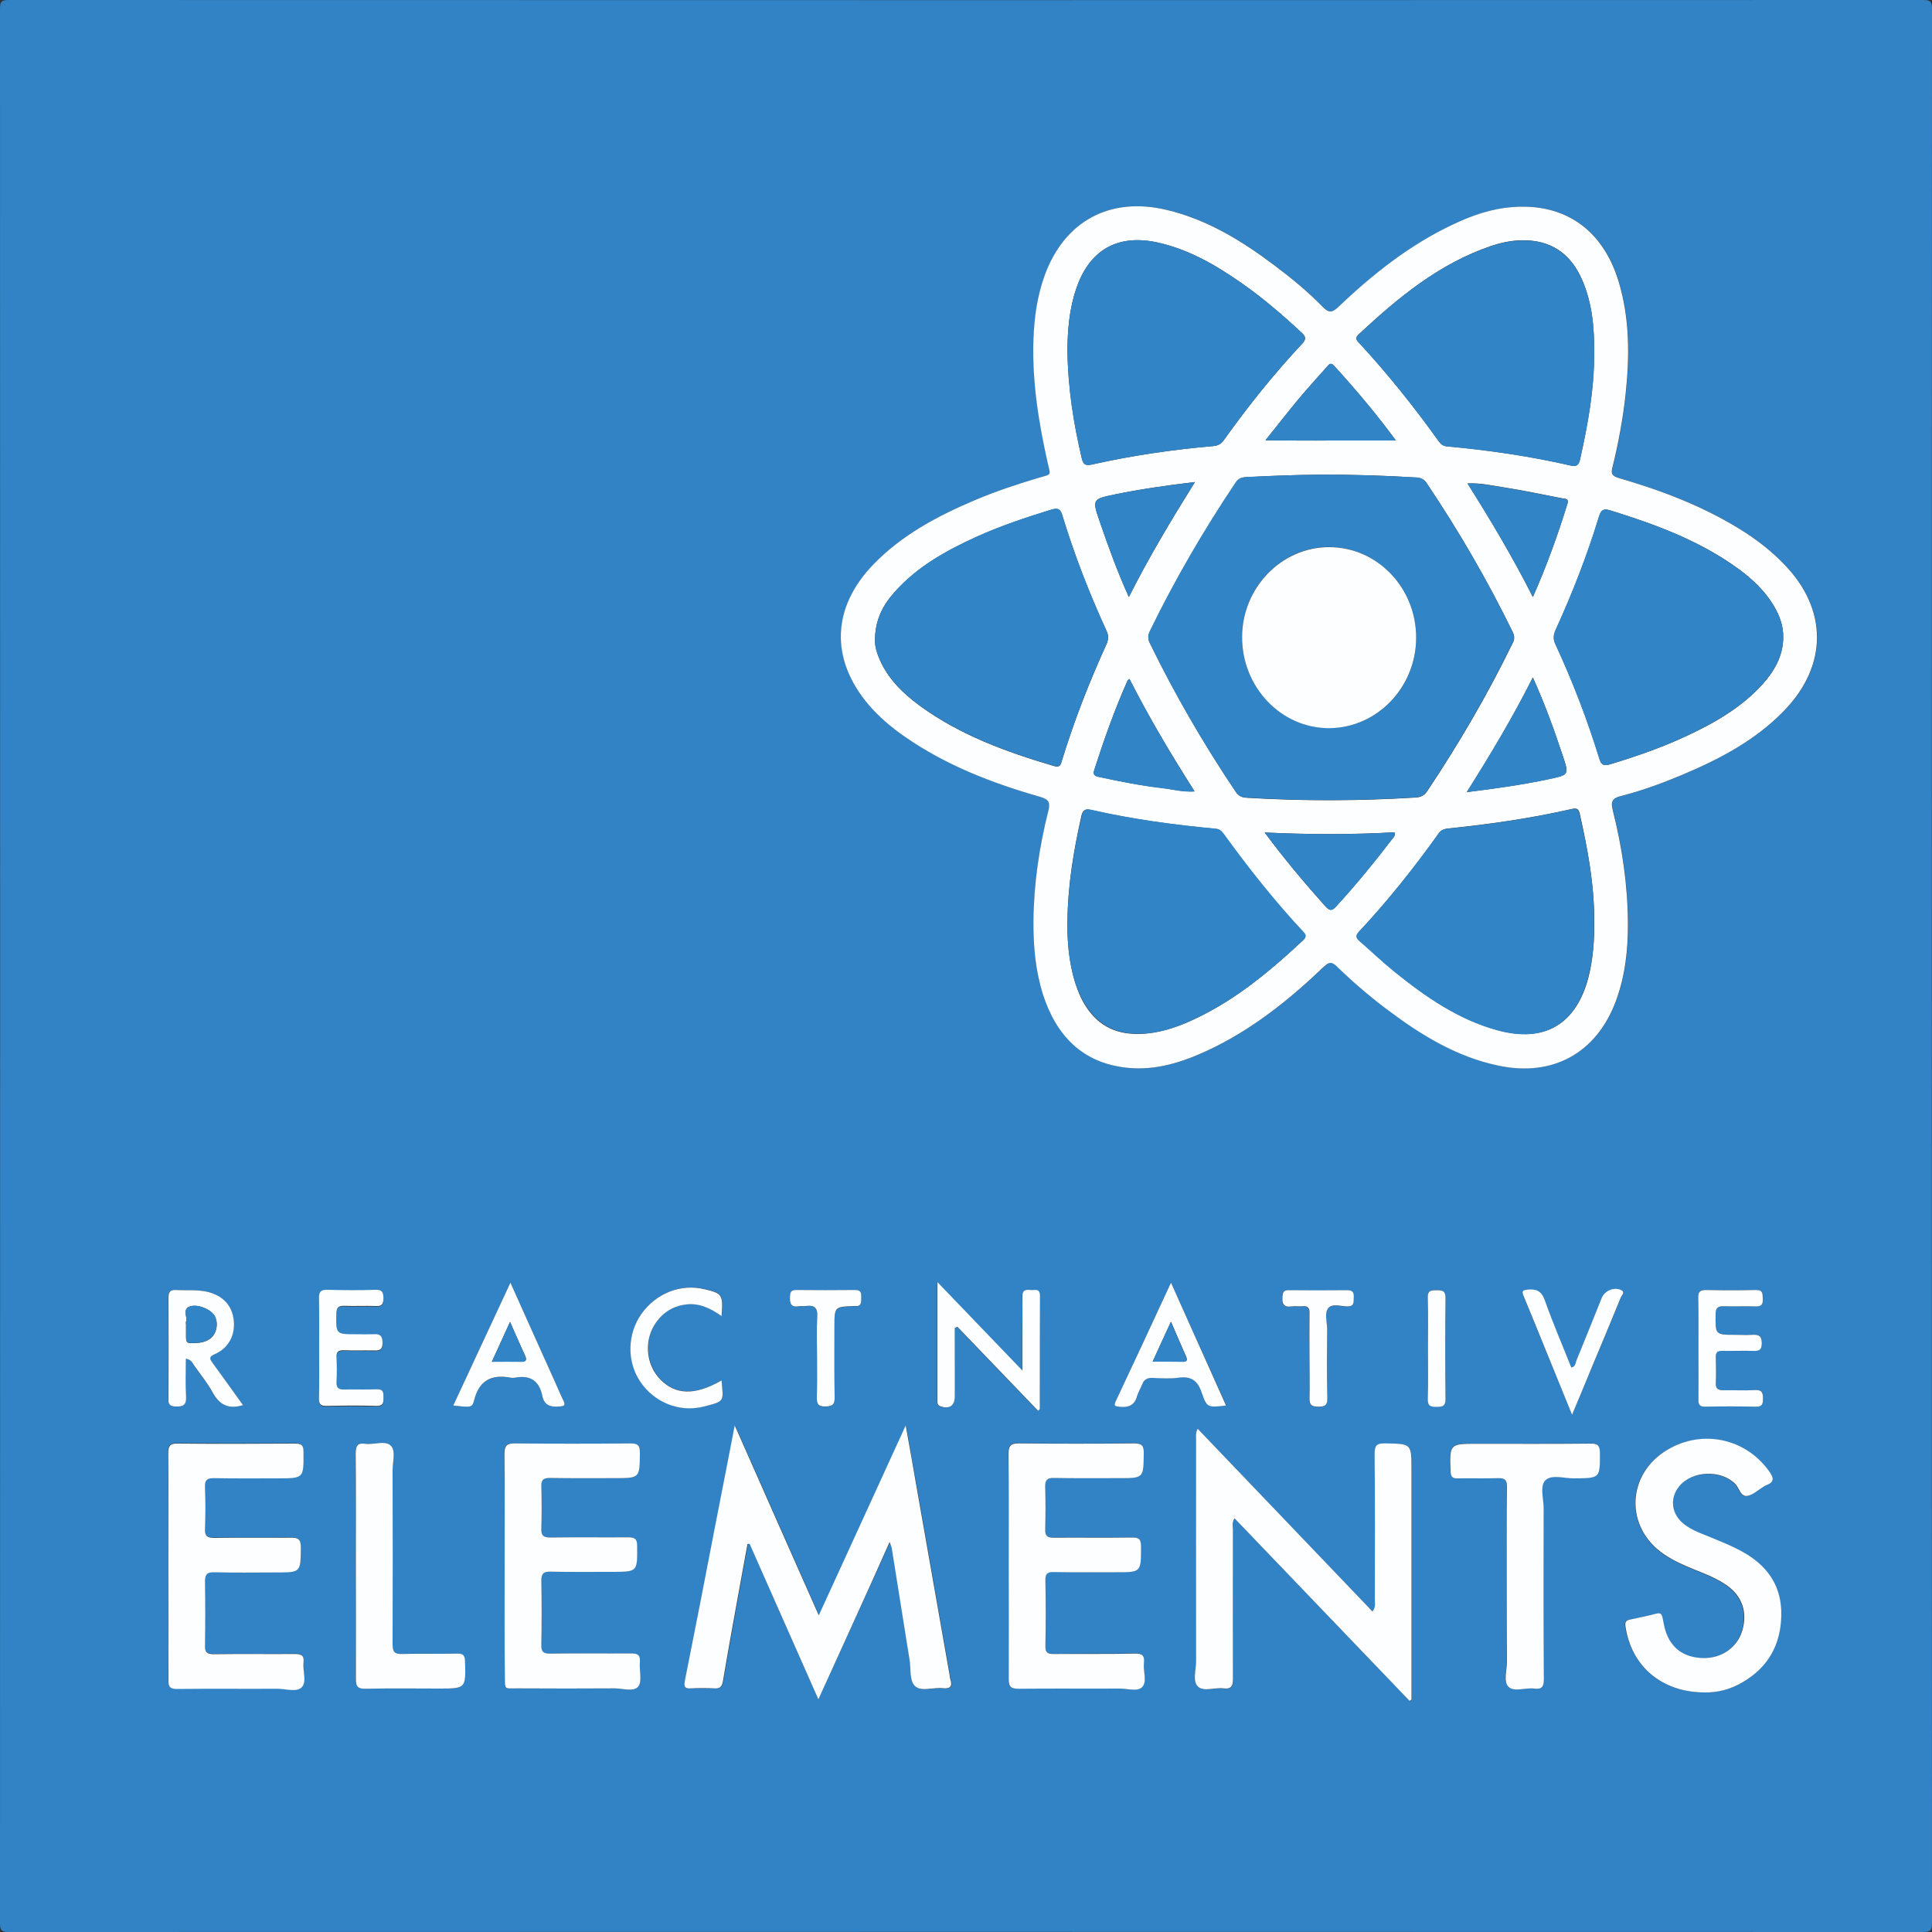 <?xml version="1.0" encoding="utf-8"?>
<!-- Generator: Adobe Illustrator 25.4.1, SVG Export Plug-In . SVG Version: 6.00 Build 0)  -->
<svg version="1.1" id="Layer_1" xmlns="http://www.w3.org/2000/svg" xmlns:xlink="http://www.w3.org/1999/xlink" x="0px" y="0px"
	 viewBox="0 0 1000 1000" style="enable-background:new 0 0 1000 1000;" xml:space="preserve">
<rect x="0" y="0" width="1000" height="1000" fill="#333333" stroke="none"/>
<style type="text/css">
	.st0{fill:#3183C5;}
	.st1{fill:#FCFEFF;}
	.st2{fill:#3184C5;}
</style>
<g>
	<path class="st0" d="M999.9,500.5c0,165,0,329.9,0.1,494.9c0,3.7-0.8,4.6-4.6,4.6c-330.3-0.1-660.5-0.1-990.8,0
		c-3.7,0-4.6-0.8-4.6-4.6C0.1,665.1,0.1,334.9,0,4.6C0,0.8,0.8,0,4.6,0c330.3,0.1,660.5,0.1,990.8,0c3.7,0,4.6,0.8,4.6,4.6
		C999.9,169.9,999.9,335.2,999.9,500.5z M534.9,476.6c-0.1,12.9,1,25.6,5,38c7,21.4,20.5,35.7,43.8,38.1c14.7,1.5,28.4-2.9,41.5-9
		c22.7-10.7,42.1-26.1,60.1-43.3c2.6-2.5,4.1-2.8,6.8-0.1c7.9,7.9,16.4,15.1,25.4,21.8c17.7,13.3,36.3,24.9,58.3,29.5
		c28.1,5.8,50.7-6.7,60.7-33.5c4.8-13,6.3-26.5,6.2-40.3c-0.1-19.7-3-39.2-7.8-58.3c-1.1-4.3-0.6-6.3,4.2-7.5
		c10.8-2.7,21.3-6.6,31.6-10.9c19.5-8.2,37.9-17.9,52.9-33.3c22.6-23.2,22.6-52.3,0.1-75.6c-6.9-7.1-14.6-13.1-23-18.3
		c-19.6-12.1-40.8-20.1-62.8-26.5c-3.3-1-4.1-2-3.2-5.5c3.2-12.4,5.4-25,6.8-37.8c2.1-19.7,2.2-39.2-3.6-58.4
		c-8.1-26.7-27.8-40.7-55-38.5c-10.9,0.9-21.1,4.4-31,9.1c-22.2,10.6-41.2,25.6-58.9,42.4c-3.1,3-4.9,3.6-8.2,0.2
		c-7.7-7.8-16.2-14.9-25-21.5c-17-12.8-34.9-23.8-56-28.8c-29.2-6.9-52.9,5.8-63,34c-3.9,10.8-5.4,21.9-5.8,33.3
		c-0.7,21.5,2.6,42.5,7.3,63.3c1.7,7.5,2.3,6-4.9,8.2c-11,3.3-21.9,6.9-32.5,11.4c-19.5,8.2-37.9,18-52.8,33.4
		c-21.5,22.3-22.4,49.1-2.4,72.6c5.4,6.4,11.8,11.7,18.7,16.5c21.3,14.8,45.2,24,69.9,31.1c4.5,1.3,5.6,2.7,4.4,7.4
		C537.9,438.4,535.2,457.3,534.9,476.6z M423.6,879.6c12.5-27.3,24.6-53.9,37.1-81.4c0.6,1.9,1,2.7,1.1,3.4
		c3.1,19.2,6.1,38.5,9.2,57.7c0.8,4.7-0.2,10.9,3,13.7c3.2,2.8,9.3,0.4,14.1,0.9c3.7,0.4,5.3-0.7,4-4.6c-0.3-0.9-0.4-2-0.5-2.9
		c-5.5-31.3-11-62.6-16.5-93.9c-2-11.1-3.9-22.2-6.1-34.6c-15.2,33.2-29.8,65.1-45,98.3c-14.7-33.2-28.8-65.2-43.5-98.3
		c-3.5,17.8-6.7,34.3-9.9,50.8c-5.3,27.1-10.5,54.2-15.9,81.3c-0.7,3.2-0.1,4.2,3.2,4c4-0.2,8-0.2,12,0c2.8,0.1,4-0.7,4.5-3.7
		c2.5-14.9,5.2-29.8,7.9-44.7c1.6-8.8,3.2-17.5,4.8-26.3c0.4,0,0.7-0.1,1.1-0.1C399.7,825.7,411.4,852.2,423.6,879.6z M619.9,739.5
		c-1.2,2.3-0.7,4.2-0.7,5.9c0,38.2-0.1,76.3,0,114.5c0,4.5-1.9,10.3,0.8,13c2.9,3,8.9,0.5,13.4,1.1c4.2,0.5,4.9-1.3,4.9-5.1
		c-0.1-25.7-0.1-51.3,0-77c0-1.7-0.5-3.6,0.8-5.9c30.4,31.7,60.5,63.1,90.6,94.5c0.3-0.2,0.7-0.5,1-0.7c0-1.8,0-3.6,0-5.4
		c0-37.8,0-75.6,0-113.5c0-13.7,0-13.6-13.8-13.7c-4.2,0-5.3,1.1-5.3,5.3c0.2,25.2,0.1,50.3,0.1,75.5c0,1.9,0.6,3.9-1.2,6.2
		C680.2,802.6,650.1,771.2,619.9,739.5z M87.2,810.5c0,19.7,0.1,39.3-0.1,59c0,3.4,0.9,4.6,4.4,4.5c17.3-0.2,34.7,0,52-0.1
		c4.3,0,9.9,1.8,12.5-0.7c2.9-2.8,0.5-8.5,1-12.9c0.4-3.6-1.1-4.4-4.5-4.4c-14,0.2-28,0-42,0.1c-3.5,0-4.5-1-4.5-4.5
		c0.2-11,0.2-22,0-33c-0.1-3.6,0.7-5,4.7-4.9c10.7,0.3,21.3,0.1,32,0.1c13,0,12.9,0,12.9-13.1c0-4.2-1.5-4.9-5.2-4.9
		c-13.2,0.2-26.3,0-39.5,0.1c-3.6,0.1-5.1-0.7-4.9-4.7c0.3-7.2,0.3-14.3,0-21.5c-0.2-3.9,1.3-4.7,4.9-4.7
		c10.8,0.2,21.7,0.1,32.5,0.1c13.9,0,13.8,0,13.6-13.8c0-3.4-1.2-4.2-4.3-4.2c-20.3,0.1-40.7,0.1-61,0c-3.8,0-4.8,1.1-4.7,4.8
		C87.3,771.5,87.2,791,87.2,810.5z M261.2,810.4c0,19,0,38,0,57c0,7.5-0.9,6.5,6.8,6.5c16.7,0,33.3,0.1,50,0c4.3,0,10.1,2,12.3-1
		c2.1-2.7,0.5-8.3,0.8-12.6c0.3-3.5-0.9-4.5-4.4-4.5c-14,0.2-28,0-42,0.1c-3.4,0-4.6-0.8-4.6-4.4c0.2-11.2,0.2-22.3,0-33.5
		c-0.1-3.5,1.1-4.6,4.6-4.5c10.7,0.2,21.3,0.1,32,0.1c13.3,0,13.1,0,13-13.5c0-3.5-1.2-4.5-4.6-4.4c-13.5,0.2-27,0-40.5,0.1
		c-3.6,0-4.6-1.1-4.5-4.6c0.2-7.3,0.2-14.7,0-22c-0.1-3.3,1.1-4.3,4.3-4.2c11.2,0.2,22.3,0.1,33.5,0.1c13.3,0,13.1,0,13.2-13.2
		c0-3.7-1-4.8-4.8-4.8c-20,0.2-40,0.2-60,0c-4.1,0-5.4,1-5.3,5.3C261.3,771.8,261.2,791.1,261.2,810.4z M522.1,810.6
		c0,19.5,0.1,39-0.1,58.5c0,4.1,1.2,5,5.1,4.9c17.3-0.2,34.7,0,52-0.1c4.1,0,9.5,1.8,12-0.8c2.7-2.8,0.5-8.2,0.9-12.5
		c0.4-3.7-0.8-4.9-4.6-4.8c-14,0.2-28,0-42,0.2c-3.1,0-4.4-0.6-4.4-4.1c0.2-11.3,0.2-22.7,0-34c0-3.2,0.9-4.4,4.2-4.3
		c10.8,0.2,21.7,0.1,32.5,0.1c13,0,12.8,0,12.8-13.2c0-3.7-1-4.8-4.8-4.8c-13.5,0.2-27,0-40.5,0.1c-3.3,0-4.4-1-4.3-4.3
		c0.2-7.3,0.2-14.7,0-22c-0.1-3.5,1-4.6,4.5-4.6c11.2,0.2,22.3,0.1,33.5,0.1c13,0,12.9,0,13-12.9c0-3.8-0.9-5.1-4.9-5.1
		c-20,0.2-40,0.2-60,0c-4.4-0.1-5.2,1.5-5.1,5.5C522.2,772,522.1,791.3,522.1,810.6z M882.6,876c5.9,0.1,12.9-1.5,19.2-5.2
		c13.2-7.7,19.7-19.4,20-34.5c0.3-14.1-6.1-24.5-18-31.8c-6.7-4.1-14-6.8-21.3-9.8c-4.3-1.8-8.7-3.5-12.2-6.7
		c-5.5-5.1-6.1-12.6-1.5-18.4c6.6-8.3,21.6-9,29.1-1.5c2.1,2.1,2.8,6.6,6.1,6.3c2.9-0.3,5.5-2.9,8.2-4.5c0.6-0.3,1.1-0.8,1.7-1
		c4.7-1.7,3.8-4.1,1.5-7.4c-12.1-16.9-34.4-21.6-52.4-11.1c-21.5,12.6-22.3,40.5-1.6,54.4c4.6,3.1,9.6,5.3,14.7,7.4
		c5.8,2.4,11.8,4.6,17.1,8.2c8.3,5.7,11.3,14.4,8.3,24c-2.7,8.6-10.8,14.2-20.3,13.9c-10.4-0.3-17.1-5.6-19.8-15.7
		c-0.4-1.6-0.7-3.2-1-4.9c-0.3-1.9-0.9-3-3.3-2.4c-4.5,1.2-9.1,2.1-13.6,3.1c-1.8,0.4-2.8,0.8-2.4,3.3
		C844.3,862.4,860.1,876.1,882.6,876z M779.9,820c0,13.3-0.1,26.6,0,39.9c0,4.5-1.9,10.3,0.7,13c2.9,3,8.8,0.5,13.4,1
		c3.9,0.5,5-1,5-4.9c-0.2-29.5-0.1-58.9-0.1-88.4c0-4.9-2.1-11.4,0.9-14.5c3.2-3.3,9.8-1,14.9-1c13.5-0.2,13.4-0.1,13.3-13.6
		c0-3.7-1.3-4.4-4.7-4.4c-19.6,0.1-39.3,0.1-58.9,0.1c-14.2,0-14.2,0-13.7,14.2c0.1,2.8,0.9,3.8,3.7,3.7c7-0.2,14,0.1,21-0.1
		c3.5-0.1,4.5,1,4.5,4.5C779.8,786.3,779.9,803.1,779.9,820z M184.2,810.9c0,19.3,0.1,38.7-0.1,58c-0.1,4.2,1.3,5.3,5.3,5.2
		c12.5-0.3,25-0.1,37.5-0.1c14.2,0,14.1,0,13.7-14.2c-0.1-3.1-1.1-3.9-4.1-3.9c-9.5,0.2-19-0.2-28.5,0.2c-4.1,0.1-4.9-1.3-4.9-5.1
		c0.1-29.8,0.1-59.6,0-89.5c0-4.5,1.9-10.3-0.8-13.1c-2.9-3.1-8.9-0.5-13.4-1.1c-4.2-0.5-4.9,1.4-4.9,5.1
		C184.3,771.9,184.2,791.4,184.2,810.9z M494.2,687.3c0.4-0.2,0.8-0.4,1.2-0.5c13.9,14.5,27.9,29,41.9,43.6c0.5-0.7,0.8-1,0.8-1.2
		c0-19.5,0-39,0.1-58.4c0-4-2.8-2.8-4.9-3c-2.3-0.2-4.3-0.2-4.2,3.2c0.2,6,0,12,0,18c0,6.4,0,12.8,0,20.5
		c-15.1-15.7-29.1-30.3-44-45.8c0,21.5,0,41.3,0,61.1c0,1.3-0.3,2.6,1.6,3.2c4.7,1.5,7.4-0.3,7.4-5.3c0-4.8,0-9.7,0-14.5
		C494.2,701.2,494.2,694.3,494.2,687.3z M125.8,727.3c-5.3-7.4-10.4-14.5-15.7-21.6c-1.6-2.1-2.6-3.3,1-4.8
		c7.1-3.1,10.6-9.8,9.8-17.4c-0.8-7.7-5.5-12.8-13.4-14.8c-5.4-1.3-10.9-0.7-16.4-1c-3.1-0.2-4,1-4,4c0.1,17.5,0.1,34.9,0,52.4
		c0,2.6,0.6,3.7,3.5,3.9c4.2,0.2,5.9-0.8,5.6-5.4c-0.5-6.4-0.1-12.8-0.1-19.3c2.9,0.3,3.4,2.2,4.3,3.5c3.3,4.6,6.9,9,9.6,14
		C113.6,727.1,118.2,729.6,125.8,727.3z M606.1,663.9c-9.9,21.2-19.2,41.4-28.6,61.5c-1,2.2-0.1,2.3,1.8,2.6c4.7,0.6,8-0.5,9.4-5.6
		c0.5-2.1,1.8-3.9,2.6-5.9c1-2.5,2.6-3.5,5.3-3.4c4.5,0.2,9,0.5,13.5-0.1c6.5-0.8,9.9,1.5,12,7.7c2.7,7.9,3.2,7.8,12.6,6.7
		C625.3,706.6,616,685.9,606.1,663.9z M234.6,727.5c9.1,1,9.8,1.2,10.8-2.7c2.6-10.4,9.2-13.5,19-11.7c0.6,0.1,1.4,0.1,2,0
		c7.8-1.5,12.7,1.4,14.3,9.4c1,5,4.3,5.9,8.8,5.5c2.5-0.2,3.4-0.6,2.1-3.1c-1.6-3.3-3-6.7-4.5-10c-7.5-16.6-14.9-33.3-22.9-51
		C254.1,685.6,244.5,706.3,234.6,727.5z M879.1,697.8c0,8.8,0.1,17.6,0,26.5c0,2.7,0.7,3.9,3.6,3.8c8.6-0.2,17.3-0.2,26,0
		c3.4,0.1,3.8-1.4,3.8-4.1c0-2.9-0.3-4.7-4-4.5c-5.5,0.3-11,0-16.5,0.1c-2.6,0-4-0.7-3.9-3.7c0.2-4.5,0.1-9,0-13.5
		c-0.1-2.4,0.9-3.2,3.2-3.2c5.2,0.1,10.3,0,15.5,0c2.8,0,5.1,0.3,5.1-3.9c0-4.2-1.8-4.7-5.1-4.4c-2.8,0.2-5.7,0-8.5,0
		c-10.6,0-10.4,0-10.3-10.7c0-3.4,1.3-4.2,4.4-4.1c5.5,0.2,11-0.1,16.5,0.1c3.1,0.1,3.5-1.4,3.5-4c-0.1-2.4,0.2-4.6-3.5-4.5
		c-8.6,0.2-17.3,0.2-26,0c-3.1-0.1-4,1.1-3.9,4.1C879.2,680.5,879.1,689.1,879.1,697.8z M165.2,697.8c0,8.8,0.1,17.6-0.1,26.5
		c0,2.8,0.9,3.8,3.7,3.7c8.6-0.2,17.3-0.2,26,0c3.5,0.1,3.7-1.6,3.7-4.2c0-2.5,0.1-4.6-3.5-4.4c-5.6,0.2-11.3,0-17,0.1
		c-2.7,0.1-3.9-0.9-3.8-3.7c0.2-4.3,0.2-8.7,0-13c-0.1-2.9,1.1-3.7,3.8-3.6c5,0.1,10,0,15,0.1c2.9,0.1,5,0.1,5-4
		c0.1-4.3-2-4.5-5.2-4.4c-2.8,0.2-5.7,0-8.5,0c-10.5,0-10.4,0-10.2-10.7c0.1-3,0.9-4.2,4-4c5.5,0.2,11-0.1,16.5,0.1
		c3.2,0.1,4-1.1,3.9-4c0-3-0.5-4.5-4.1-4.4c-8.3,0.3-16.6,0.3-25,0c-3.7-0.1-4.4,1.4-4.3,4.7C165.4,680.9,165.2,689.4,165.2,697.8z
		 M373.5,714.5c-13.8,7.8-23.8,7.5-31.7-0.7c-7.1-7.4-8.4-19.4-2.9-28.2c3.7-6,9.1-9.6,16.2-10.5c6.9-0.9,12.8,2.1,18.5,6
		c0.8-11.2,0.4-11.7-8.8-13.9c-12.4-2.9-25.2,2.1-32.8,12.9c-7.2,10.3-7.5,24.5-0.6,34.8c7.1,10.7,20.1,16.2,32.7,13.1
		C375.7,725.3,374.2,725.5,373.5,714.5z M813.7,732.3c3.8-9,7.1-16.9,10.4-24.8c5-12,10-23.9,14.9-35.9c0.5-1.1,2.4-2.6,0-3.7
		c-3.5-1.7-8.4,0.4-10,4.2c-4.4,10.8-8.7,21.6-13.1,32.4c-0.5,1.3-0.5,3-2.6,3.5c-4.6-11.6-9.6-23-13.7-34.8
		c-1.7-4.9-4.4-5.8-8.9-5.5c-2.6,0.2-3.1,0.8-2.1,3.3c4.1,9.8,8.1,19.7,12.1,29.6C804.9,710.7,809.1,721,813.7,732.3z M422.9,702.1
		c0,7,0.1,14-0.1,21c-0.1,3.4,0.3,5.1,4.5,5c3.8-0.1,4.8-1.1,4.7-4.8c-0.2-12.1-0.1-24.3-0.1-36.4c0-10.3,0-10.3,10.1-10.8
		c0.2,0,0.3,0,0.5,0c3.3,0.4,3.3-1.8,3.3-4.1c0-2.3,0.2-4.3-3.2-4.2c-10.2,0.1-20.3,0.1-30.5,0c-2.4,0-3.1,0.8-3.2,3.2
		c-0.2,3.5,0.3,5.9,4.7,5.2c1.1-0.2,2.3,0.1,3.5-0.1c4.4-0.6,6.2,0.8,5.9,5.6C422.6,688.5,422.9,695.3,422.9,702.1z M677.8,701.8
		c0,7.3,0.2,14.7-0.1,22c-0.1,3.7,1.3,4.4,4.6,4.4c3.3,0,4.7-0.7,4.6-4.4c-0.2-12-0.1-24-0.1-35.9c0-3.6-1.5-8.1,0.6-10.7
		c2.1-2.5,6.6-0.9,10-0.9c3.4,0,3.1-2.1,3.2-4.3c0.1-2.4-0.1-4.2-3.3-4.1c-10.1,0.1-20.3,0.1-30.5,0c-2.5,0-2.9,1.1-3.1,3.3
		c-0.3,3.7,0.6,5.7,4.8,5.1c1.8-0.3,3.7,0.1,5.5-0.1c2.8-0.2,3.8,0.9,3.7,3.7C677.7,687.1,677.8,694.4,677.8,701.8z M739.1,698
		c0,8.6,0.2,17.3-0.1,25.9c-0.1,3.9,1.7,4.1,4.8,4.2c3.1,0,4.4-0.6,4.4-4.1c-0.2-17.4-0.2-34.9,0-52.3c0-3.6-1.6-4-4.5-4
		c-2.8,0-4.8,0.1-4.7,3.8C739.3,680.4,739.1,689.2,739.1,698z"/>
	<path class="st1" d="M534.9,476.6c0.2-19.2,3-38.2,7.7-56.8c1.2-4.7,0.1-6.1-4.4-7.4c-24.8-7.1-48.6-16.3-69.9-31.1
		c-6.9-4.8-13.2-10.1-18.7-16.5c-20-23.6-19.1-50.3,2.4-72.6c14.9-15.4,33.4-25.2,52.8-33.4c10.6-4.5,21.5-8.1,32.5-11.4
		c7.2-2.2,6.6-0.7,4.9-8.2c-4.7-20.9-8-41.9-7.3-63.3c0.4-11.4,1.9-22.5,5.8-33.3c10.2-28.2,33.8-40.9,63-34c21.1,5,39,16,56,28.8
		c8.8,6.6,17.3,13.6,25,21.5c3.3,3.4,5.1,2.8,8.2-0.2c17.7-16.8,36.7-31.9,58.9-42.4c9.8-4.7,20.1-8.3,31-9.1
		c27.2-2.2,46.9,11.8,55,38.5c5.8,19.2,5.7,38.8,3.6,58.4c-1.4,12.8-3.7,25.4-6.8,37.8c-0.9,3.4-0.1,4.5,3.2,5.5
		c22,6.4,43.2,14.4,62.8,26.5c8.4,5.2,16.2,11.2,23,18.3c22.5,23.2,22.5,52.3-0.1,75.6c-14.9,15.4-33.4,25.1-52.9,33.3
		c-10.3,4.3-20.8,8.2-31.6,10.9c-4.8,1.2-5.3,3.2-4.2,7.5c4.8,19.1,7.7,38.5,7.8,58.3c0.1,13.7-1.4,27.3-6.2,40.3
		c-10,26.9-32.6,39.4-60.7,33.5c-22.1-4.6-40.7-16.2-58.3-29.5c-8.9-6.7-17.4-14-25.4-21.8c-2.7-2.7-4.2-2.4-6.8,0.1
		c-18,17.2-37.4,32.7-60.1,43.3c-13.1,6.1-26.8,10.5-41.5,9c-23.4-2.4-36.9-16.7-43.8-38.1C535.9,502.2,534.8,489.5,534.9,476.6z
		 M682.8,245.7c-12.7,0.1-25.3,0.6-37.9,1.3c-2.4,0.1-4,0.8-5.3,2.9c-16.5,24.6-31.4,50.2-44.4,76.9c-1,2.1-1.1,3.9,0,6.1
		c13,26.7,27.9,52.3,44.4,76.9c1.3,2,2.9,2.9,5.3,3.1c29.3,1.8,58.6,1.7,87.9-0.1c2.5-0.2,4.3-0.9,5.8-3.1
		c16.5-24.7,31.4-50.2,44.4-76.9c1-2,1-3.6,0-5.6c-13-26.7-27.9-52.3-44.4-76.9c-1.3-2-2.8-2.9-5.3-3.1
		C716.4,246.1,699.6,245.6,682.8,245.7z M452.9,331.4c-0.1,2.7,0.9,6.5,2.5,10.2c4.4,9.9,11.9,17.2,20.4,23.5
		c21,15.4,45,24.1,69.7,31.4c3.4,1,3.6-1,4.2-3c6.3-20.5,14.1-40.5,23-60c1.1-2.5,1.2-4.5,0-7c-8.9-19.4-16.6-39.2-22.8-59.6
		c-0.9-3.1-2-4.2-5.6-3.1c-13.4,4.1-26.6,8.5-39.3,14.3c-15.4,7-30,15.2-41.5,27.9C457.3,312.7,452.9,320.4,452.9,331.4z M923,330
		c0.1-6-1.9-11.4-4.9-16.5c-4.5-7.5-10.8-13.5-17.8-18.7c-20.1-14.8-43.2-23.3-66.7-30.6c-3.5-1.1-4.8-0.4-5.9,3.1
		c-6.1,20-13.7,39.6-22.4,58.6c-1.2,2.6-1.4,4.8-0.2,7.5c8.9,19.2,16.5,38.9,22.7,59.1c1,3.4,2.3,4.1,5.6,3.1
		c13.2-4,26.3-8.5,38.8-14.3c14.7-6.8,28.7-14.7,39.9-26.9C918.3,347.5,922.9,339.7,923,330z M825.1,183.2
		c0.2-13.2-0.9-26.3-6.3-38.6c-5.4-12.3-14.6-19.6-28.4-20.2c-6.4-0.3-12.6,0.9-18.6,2.9c-27,9.2-48.3,26.9-68.7,45.9
		c-2.1,2-0.6,3.2,0.6,4.5c14.7,15.9,28.2,32.8,40.8,50.4c1.1,1.6,2.2,2.7,4.4,2.9c21.5,2,42.9,5.1,64,9.9c2.8,0.7,4.2,0,4.9-3
		C821.8,219.9,825.1,201.8,825.1,183.2z M825.2,476.6c0-18.8-3.4-37.1-7.5-55.3c-0.5-2.2-1.2-3.3-4-2.6c-21.1,4.8-42.5,7.9-64,10.1
		c-2.1,0.2-3.7,0.7-5,2.6c-12.7,17.8-26.3,34.8-41.2,50.8c-1.8,2-1.6,3.2,0.3,4.8c6,5.2,11.8,10.8,18,15.8
		c16.1,13,33,24.8,53.4,30.4c24.1,6.6,40.4-2.8,46.9-27C824.6,496.5,825.3,486.6,825.2,476.6z M552.5,181.1
		c0.3,20.1,3.2,38.1,7.4,56c0.8,3.5,2,4,5.4,3.3c20.6-4.6,41.5-7.7,62.6-9.5c2.6-0.2,4.3-1.2,5.7-3.3c12.4-17.4,25.7-34,40.3-49.6
		c2.3-2.5,2.1-3.8-0.3-5.9c-10-9.3-20.3-18.2-31.6-26c-13.2-9.2-27-17.1-42.9-20.6c-20.6-4.5-35.2,3.8-42,23.8
		C553.3,160.3,552.6,171.5,552.5,181.1z M552.5,476.6c-0.3,17,2.6,31.7,8,41.7c5.6,10.2,13.9,16.2,25.9,16.8
		c9.7,0.5,18.8-2,27.6-5.7c23.2-9.9,42.2-25.7,60.4-42.7c2.2-2.1,1.1-3.3-0.4-4.8c-14.7-15.7-28-32.5-40.6-50
		c-1.1-1.5-2.1-2.7-4.3-2.9c-21.7-2-43.3-5-64.6-9.8c-2.9-0.7-4.1,0.2-4.8,3.2C555.7,440.2,552.7,458.2,552.5,476.6z M584.6,351.4
		c-0.6,0.5-0.9,0.6-1,0.9c-6.7,15.1-12.2,30.6-17.2,46.2c-0.8,2.5,0.2,3.1,2.4,3.6c10.9,2.4,21.8,4.5,32.9,5.8
		c5.3,0.6,10.5,2.1,16.6,1.7C606.1,390.4,594.7,371.3,584.6,351.4z M618.5,249.5c-14.4,1.7-27.7,3.6-40.9,6.3
		c-12.3,2.5-12.4,2.5-8.3,14.4c4.4,12.8,9,25.6,15,38.8C594.7,288.4,606.1,269.4,618.5,249.5z M759.2,410
		c14.9-1.9,28.9-3.8,42.7-6.8c10.2-2.2,10.3-2.2,7-12c-4.5-13.5-9.3-26.8-15.5-40.6C783.1,371.2,771.7,390.3,759.2,410z
		 M654.6,430.9c10.4,14,20.7,26.2,31.3,38.1c2.6,2.9,3.8,2.3,6-0.2c10-11,19.4-22.4,28.4-34.2c0.7-1,2.1-1.8,1.5-3.8
		C699.9,432,677.8,432,654.6,430.9z M793.4,309c7.2-16.2,12.9-32.1,17.9-48.3c0.9-2.8-1.3-2.5-2.8-2.8c-10.1-2-20.2-4.1-30.4-5.7
		c-5.9-0.9-11.8-2.3-18.5-2C771.8,269.6,783.1,288.6,793.4,309z M655,227.9c11.9,0.1,23,0.2,34.2,0.1c11,0,22,0,33.3,0
		c-9.9-13.5-20.7-26.3-32-38.7c-1.9-2.1-2.8-0.4-3.9,0.8c-4.9,5.5-9.8,10.9-14.5,16.5C666.3,213.6,660.7,220.8,655,227.9z"/>
	<path class="st1" d="M423.6,879.6c-12.1-27.4-23.9-53.9-35.6-80.5c-0.4,0-0.7,0.1-1.1,0.1c-1.6,8.8-3.2,17.5-4.8,26.3
		c-2.7,14.9-5.4,29.8-7.9,44.7c-0.5,3-1.7,3.9-4.5,3.7c-4-0.2-8-0.2-12,0c-3.2,0.2-3.8-0.7-3.2-4c5.4-27.1,10.7-54.2,15.9-81.3
		c3.2-16.5,6.5-33,9.9-50.8c14.6,33.1,28.8,65.1,43.5,98.3c15.2-33.1,29.8-65.1,45-98.3c2.2,12.3,4.2,23.4,6.1,34.6
		c5.5,31.3,11,62.6,16.5,93.9c0.2,1,0.2,2,0.5,2.9c1.3,3.9-0.3,5-4,4.6c-4.8-0.5-10.8,1.9-14.1-0.9c-3.2-2.8-2.2-9-3-13.7
		c-3.1-19.2-6.1-38.5-9.2-57.7c-0.1-0.8-0.5-1.5-1.1-3.4C448.2,825.7,436,852.3,423.6,879.6z"/>
	<path class="st1" d="M619.9,739.5c30.3,31.6,60.3,63.1,90.5,94.6c1.8-2.3,1.2-4.3,1.2-6.2c0.1-25.2,0.1-50.3-0.1-75.5
		c0-4.2,1.1-5.4,5.3-5.3c13.8,0.2,13.8,0,13.8,13.7c0,37.8,0,75.6,0,113.5c0,1.8,0,3.6,0,5.4c-0.3,0.2-0.7,0.5-1,0.7
		c-30.1-31.4-60.3-62.9-90.6-94.5c-1.4,2.3-0.8,4.2-0.8,5.9c0,25.7-0.1,51.3,0,77c0,3.7-0.7,5.6-4.9,5.1c-4.6-0.6-10.5,2-13.4-1.1
		c-2.7-2.8-0.8-8.6-0.8-13c-0.1-38.2,0-76.3,0-114.5C619.1,743.7,618.7,741.8,619.9,739.5z"/>
	<path class="st1" d="M87.2,810.5c0-19.5,0.1-39-0.1-58.5c0-3.7,1-4.9,4.7-4.8c20.3,0.2,40.7,0.1,61,0c3.1,0,4.3,0.7,4.3,4.2
		c0.1,13.8,0.3,13.8-13.6,13.8c-10.8,0-21.7,0.1-32.5-0.1c-3.6-0.1-5.1,0.8-4.9,4.7c0.3,7.2,0.3,14.3,0,21.5
		c-0.2,3.9,1.3,4.7,4.9,4.7c13.2-0.2,26.3,0,39.5-0.1c3.7-0.1,5.2,0.7,5.2,4.9c-0.1,13.1,0.1,13.1-12.9,13.1
		c-10.7,0-21.3,0.2-32-0.1c-3.9-0.1-4.7,1.4-4.7,4.9c0.2,11,0.2,22,0,33c-0.1,3.5,1,4.5,4.5,4.5c14-0.2,28,0,42-0.1
		c3.4,0,4.9,0.7,4.5,4.4c-0.5,4.4,1.9,10.1-1,12.9c-2.6,2.6-8.3,0.7-12.5,0.7c-17.3,0.1-34.7-0.1-52,0.1c-3.6,0-4.5-1.1-4.4-4.5
		C87.3,849.8,87.2,830.2,87.2,810.5z"/>
	<path class="st1" d="M261.2,810.4c0-19.3,0.1-38.7-0.1-58c0-4.2,1.3-5.3,5.3-5.3c20,0.2,40,0.2,60,0c3.7,0,4.8,1,4.8,4.8
		c-0.1,13.2,0.1,13.2-13.2,13.2c-11.2,0-22.3,0.1-33.5-0.1c-3.2,0-4.4,0.9-4.3,4.2c0.2,7.3,0.2,14.7,0,22c-0.1,3.5,0.9,4.6,4.5,4.6
		c13.5-0.2,27,0,40.5-0.1c3.4,0,4.6,0.9,4.6,4.4c0.1,13.5,0.3,13.5-13,13.5c-10.7,0-21.3,0.1-32-0.1c-3.4-0.1-4.6,1-4.6,4.5
		c0.2,11.2,0.2,22.3,0,33.5c-0.1,3.6,1.2,4.4,4.6,4.4c14-0.2,28,0,42-0.1c3.5,0,4.7,1,4.4,4.5c-0.4,4.3,1.3,9.8-0.8,12.6
		c-2.3,3-8.1,1-12.3,1c-16.7,0.1-33.3,0.1-50,0c-7.6,0-6.7,0.9-6.8-6.5C261.1,848.4,261.2,829.4,261.2,810.4z"/>
	<path class="st1" d="M522.1,810.6c0-19.3,0.1-38.7-0.1-58c0-4,0.8-5.5,5.1-5.5c20,0.2,40,0.2,60,0c4,0,5,1.3,4.9,5.1
		c-0.1,12.9,0,12.9-13,12.9c-11.2,0-22.3,0.1-33.5-0.1c-3.5-0.1-4.6,1.1-4.5,4.6c0.2,7.3,0.2,14.7,0,22c-0.1,3.3,1,4.3,4.3,4.3
		c13.5-0.1,27,0.1,40.5-0.1c3.8-0.1,4.8,1,4.8,4.8c0,13.2,0.1,13.2-12.8,13.2c-10.8,0-21.7,0.1-32.5-0.1c-3.3-0.1-4.3,1.1-4.2,4.3
		c0.2,11.3,0.2,22.7,0,34c-0.1,3.5,1.3,4.1,4.4,4.1c14-0.1,28,0.1,42-0.2c3.8-0.1,5,1.1,4.6,4.8c-0.5,4.3,1.8,9.7-0.9,12.5
		c-2.5,2.6-7.9,0.7-12,0.8c-17.3,0.1-34.7-0.1-52,0.1c-3.8,0-5.1-0.9-5.1-4.9C522.2,849.6,522.1,830.1,522.1,810.6z"/>
	<path class="st1" d="M882.6,876c-22.5,0.1-38.4-13.7-41.3-34.4c-0.3-2.4,0.6-2.9,2.4-3.3c4.5-1,9.1-1.9,13.6-3.1
		c2.4-0.6,2.9,0.5,3.3,2.4c0.3,1.6,0.6,3.3,1,4.9c2.6,10.1,9.4,15.4,19.8,15.7c9.5,0.3,17.6-5.3,20.3-13.9c3-9.6,0.1-18.3-8.3-24
		c-5.3-3.6-11.2-5.8-17.1-8.2c-5.1-2.1-10.1-4.3-14.7-7.4c-20.8-13.8-19.9-41.8,1.6-54.4c18-10.6,40.3-5.8,52.4,11.1
		c2.4,3.3,3.2,5.7-1.5,7.4c-0.6,0.2-1.2,0.7-1.7,1c-2.7,1.6-5.3,4.2-8.2,4.5c-3.4,0.3-4-4.2-6.1-6.3c-7.6-7.5-22.5-6.8-29.1,1.5
		c-4.6,5.8-4,13.3,1.5,18.4c3.5,3.2,7.9,5,12.2,6.7c7.2,3,14.5,5.7,21.3,9.8c11.9,7.3,18.3,17.7,18,31.8c-0.3,15.1-6.8,26.8-20,34.5
		C895.5,874.6,888.6,876.1,882.6,876z"/>
	<path class="st1" d="M779.9,820c0-16.8-0.1-33.6,0.1-50.4c0-3.5-1-4.6-4.5-4.5c-7,0.2-14,0-21,0.1c-2.8,0.1-3.6-0.9-3.7-3.7
		c-0.5-14.2-0.5-14.2,13.7-14.2c19.6,0,39.3,0.1,58.9-0.1c3.3,0,4.6,0.7,4.7,4.4c0.1,13.6,0.2,13.5-13.3,13.6
		c-5.1,0.1-11.6-2.2-14.9,1c-3,3-0.9,9.5-0.9,14.5c-0.1,29.5-0.1,58.9,0.1,88.4c0,3.9-1,5.4-5,4.9c-4.6-0.6-10.5,2-13.4-1
		c-2.6-2.7-0.7-8.6-0.7-13C779.9,846.6,779.9,833.3,779.9,820z"/>
	<path class="st1" d="M184.2,810.9c0-19.5,0.1-39-0.1-58.5c0-3.7,0.7-5.7,4.9-5.1c4.6,0.6,10.5-2,13.4,1.1c2.6,2.8,0.7,8.6,0.8,13.1
		c0.1,29.8,0.1,59.7,0,89.5c0,3.8,0.8,5.2,4.9,5.1c9.5-0.3,19,0,28.5-0.2c3-0.1,4,0.8,4.1,3.9c0.4,14.2,0.5,14.2-13.7,14.2
		c-12.5,0-25-0.2-37.5,0.1c-4.1,0.1-5.4-0.9-5.3-5.2C184.3,849.5,184.2,830.2,184.2,810.9z"/>
	<path class="st1" d="M494.2,687.3c0,6.9,0,13.8,0,20.8c0,4.8,0,9.7,0,14.5c0,5-2.7,6.9-7.4,5.3c-1.8-0.6-1.6-1.9-1.6-3.2
		c0-19.8,0-39.6,0-61.1c14.9,15.5,28.9,30.1,44,45.8c0-7.8,0-14.1,0-20.5c0-6,0.1-12,0-18c-0.1-3.4,1.9-3.4,4.2-3.2
		c2.1,0.2,4.9-1.1,4.9,3c-0.1,19.5-0.1,39-0.1,58.4c0,0.2-0.3,0.5-0.8,1.2c-14-14.6-28-29.1-41.9-43.6
		C495,687,494.6,687.2,494.2,687.3z"/>
	<path class="st1" d="M125.8,727.3c-7.6,2.3-12.2-0.2-15.7-6.5c-2.7-4.9-6.3-9.4-9.6-14c-0.9-1.3-1.4-3.1-4.3-3.5
		c0,6.5-0.3,12.9,0.1,19.3c0.3,4.6-1.4,5.6-5.6,5.4c-3-0.2-3.6-1.3-3.5-3.9c0.1-17.5,0.1-34.9,0-52.4c0-3,0.9-4.2,4-4
		c5.5,0.3,11-0.3,16.4,1c7.9,2,12.6,7.1,13.4,14.8c0.8,7.6-2.7,14.3-9.8,17.4c-3.5,1.5-2.5,2.7-1,4.8
		C115.4,712.8,120.5,719.9,125.8,727.3z M96.3,685.5C96.3,685.5,96.3,685.5,96.3,685.5c0,2.3,0,4.7,0,7c0,1.5,0.4,2.7,2.1,2.7
		c3.7,0,7.4,0,10.5-2.4c3.2-2.5,4.2-7.5,2.4-11.3c-1.7-3.6-8.9-6.8-13.1-5.2c-3.9,1.4-1.1,5.2-1.9,7.8
		C96.1,684.5,96.3,685,96.3,685.5z"/>
	<path class="st1" d="M606.1,663.9c9.9,22,19.1,42.7,28.5,63.6c-9.4,1.1-9.9,1.2-12.6-6.7c-2.1-6.3-5.6-8.6-12-7.7
		c-4.4,0.6-9,0.3-13.5,0.1c-2.7-0.1-4.4,0.9-5.3,3.4c-0.8,2-2,3.9-2.6,5.9c-1.3,5-4.7,6.2-9.4,5.6c-1.9-0.2-2.8-0.4-1.8-2.6
		C586.9,705.3,596.3,685.1,606.1,663.9z M596.6,704.8c5.9,0,10.8,0,15.8,0c2,0,2.2-0.9,1.6-2.5c-2.5-5.7-5-11.4-7.9-18.2
		C602.6,691.7,599.7,697.9,596.6,704.8z"/>
	<path class="st1" d="M234.6,727.5c9.9-21.2,19.5-41.9,29.6-63.6c7.9,17.7,15.4,34.3,22.9,51c1.5,3.3,2.9,6.7,4.5,10
		c1.3,2.6,0.4,2.9-2.1,3.1c-4.5,0.4-7.8-0.5-8.8-5.5c-1.6-8-6.5-10.9-14.3-9.4c-0.6,0.1-1.3,0.1-2,0c-9.9-1.9-16.4,1.3-19,11.7
		C244.4,728.7,243.7,728.5,234.6,727.5z M264,684.2c-3.4,7.5-6.3,13.8-9.4,20.6c5.6,0,10.2-0.1,14.9,0c2.5,0.1,3.4-0.6,2.3-3.1
		C269.3,696.4,267,690.9,264,684.2z"/>
	<path class="st1" d="M879.1,697.8c0-8.7,0.1-17.3-0.1-26c-0.1-3,0.8-4.1,3.9-4.1c8.6,0.2,17.3,0.2,26,0c3.7-0.1,3.4,2.1,3.5,4.5
		c0.1,2.5-0.3,4.1-3.5,4c-5.5-0.2-11,0.1-16.5-0.1c-3.1-0.1-4.4,0.7-4.4,4.1c-0.1,10.7-0.3,10.7,10.3,10.7c2.8,0,5.7,0.2,8.5,0
		c3.3-0.2,5.1,0.3,5.1,4.4c0,4.2-2.3,4-5.1,3.9c-5.2-0.1-10.3,0.1-15.5,0c-2.3,0-3.3,0.8-3.2,3.2c0.1,4.5,0.2,9,0,13.5
		c-0.1,2.9,1.2,3.7,3.9,3.7c5.5-0.1,11,0.2,16.5-0.1c3.7-0.2,4,1.7,4,4.5c0,2.8-0.4,4.2-3.8,4.1c-8.6-0.2-17.3-0.2-26,0
		c-2.9,0.1-3.7-1.1-3.6-3.8C879.2,715.4,879.1,706.6,879.1,697.8z"/>
	<path class="st1" d="M165.2,697.8c0-8.5,0.1-17-0.1-25.5c-0.1-3.3,0.6-4.8,4.3-4.7c8.3,0.2,16.6,0.3,25,0c3.6-0.1,4,1.5,4.1,4.4
		c0,2.9-0.8,4.2-3.9,4c-5.5-0.2-11,0.1-16.5-0.1c-3.1-0.1-3.9,1.1-4,4c-0.2,10.7-0.3,10.7,10.2,10.7c2.8,0,5.7,0.1,8.5,0
		c3.2-0.2,5.2,0.1,5.2,4.4c0,4.1-2.1,4.1-5,4c-5-0.1-10,0.1-15-0.1c-2.7-0.1-4,0.7-3.8,3.6c0.2,4.3,0.2,8.7,0,13
		c-0.1,2.9,1.1,3.8,3.8,3.7c5.7-0.1,11.3,0.1,17-0.1c3.6-0.1,3.5,1.9,3.5,4.4c0,2.6-0.2,4.3-3.7,4.2c-8.6-0.3-17.3-0.2-26,0
		c-2.8,0-3.7-0.9-3.7-3.7C165.3,715.5,165.2,706.7,165.2,697.8z"/>
	<path class="st1" d="M373.5,714.5c0.8,10.9,2.2,10.7-9.5,13.6c-12.6,3.1-25.6-2.4-32.7-13.1c-6.9-10.3-6.6-24.5,0.6-34.8
		c7.6-10.8,20.4-15.9,32.8-12.9c9.2,2.2,9.6,2.7,8.8,13.9c-5.7-4-11.6-6.9-18.5-6c-7.1,0.9-12.4,4.5-16.2,10.5
		c-5.5,8.8-4.3,20.8,2.9,28.2C349.6,722.1,359.7,722.4,373.5,714.5z"/>
	<path class="st1" d="M813.7,732.3c-4.6-11.3-8.8-21.6-13-31.9c-4-9.9-8-19.7-12.1-29.6c-1-2.5-0.6-3,2.1-3.3
		c4.5-0.4,7.1,0.6,8.9,5.5c4.1,11.7,9.1,23.2,13.7,34.8c2.2-0.4,2.1-2.2,2.6-3.5c4.4-10.8,8.8-21.6,13.1-32.4
		c1.5-3.8,6.4-5.9,10-4.2c2.4,1.1,0.5,2.6,0,3.7c-4.9,12-9.9,24-14.9,35.9C820.8,715.4,817.4,723.4,813.7,732.3z"/>
	<path class="st1" d="M422.9,702.1c0-6.8-0.3-13.7,0.1-20.5c0.3-4.8-1.5-6.2-5.9-5.6c-1.1,0.2-2.4-0.1-3.5,0.1
		c-4.4,0.8-4.9-1.7-4.7-5.2c0.1-2.3,0.8-3.2,3.2-3.2c10.2,0.1,20.3,0.1,30.5,0c3.4,0,3.2,2,3.2,4.2c0,2.3,0,4.5-3.3,4.1
		c-0.2,0-0.3,0-0.5,0c-10.1,0.4-10.1,0.4-10.1,10.8c0,12.1-0.1,24.3,0.1,36.4c0.1,3.7-1,4.7-4.7,4.8c-4.1,0.1-4.6-1.6-4.5-5
		C423,716.1,422.9,709.1,422.9,702.1z"/>
	<path class="st1" d="M677.8,701.8c0-7.3-0.1-14.6,0-22c0.1-2.8-0.9-4-3.7-3.7c-1.8,0.2-3.7-0.2-5.5,0.1c-4.2,0.6-5.1-1.4-4.8-5.1
		c0.2-2.2,0.6-3.3,3.1-3.3c10.2,0.1,20.3,0.1,30.5,0c3.3,0,3.4,1.8,3.3,4.1c-0.1,2.2,0.2,4.3-3.2,4.3c-3.4,0-7.9-1.7-10,0.9
		c-2.1,2.6-0.6,7.1-0.6,10.7c-0.1,12-0.2,24,0.1,35.9c0.1,3.7-1.3,4.4-4.6,4.4c-3.3,0-4.7-0.7-4.6-4.4
		C678,716.4,677.8,709.1,677.8,701.8z"/>
	<path class="st1" d="M739.1,698c0-8.8,0.2-17.6-0.1-26.4c-0.1-3.8,1.9-3.8,4.7-3.8c2.9,0,4.5,0.3,4.5,4c-0.2,17.4-0.2,34.9,0,52.3
		c0,3.5-1.3,4.1-4.4,4.1c-3.1,0-4.9-0.2-4.8-4.2C739.3,715.3,739.1,706.6,739.1,698z"/>
	<path class="st2" d="M682.8,245.7c16.8-0.1,33.6,0.5,50.4,1.4c2.5,0.1,3.9,1.1,5.3,3.1c16.5,24.6,31.4,50.2,44.4,76.9
		c1,2,0.9,3.6,0,5.6c-13,26.7-27.9,52.3-44.4,76.9c-1.5,2.2-3.3,3-5.8,3.1c-29.3,1.8-58.6,1.9-87.9,0.1c-2.4-0.1-4-1.1-5.3-3.1
		c-16.5-24.6-31.4-50.2-44.4-76.9c-1.1-2.2-1-4,0-6.1c13-26.7,27.9-52.3,44.4-76.9c1.4-2.1,3-2.7,5.3-2.9
		C657.4,246.3,670.1,245.8,682.8,245.7z M733,330.2c0.1-25.9-20.1-47-45-47.1c-24.7-0.1-45,20.9-45.1,46.4
		c-0.1,26.2,20.2,47.4,45.2,47.3C712.8,376.8,733,355.8,733,330.2z"/>
	<path class="st2" d="M452.9,331.4c0-11,4.5-18.7,10.6-25.5c11.5-12.8,26.2-20.9,41.5-27.9c12.7-5.8,26-10.2,39.3-14.3
		c3.6-1.1,4.6,0,5.6,3.1c6.2,20.4,13.9,40.2,22.8,59.6c1.1,2.5,1.1,4.5,0,7c-8.9,19.5-16.7,39.5-23,60c-0.6,2-0.8,4-4.2,3
		c-24.7-7.3-48.7-16-69.7-31.4c-8.5-6.3-16-13.6-20.4-23.5C453.7,337.9,452.7,334.1,452.9,331.4z"/>
	<path class="st2" d="M923,330c-0.1,9.7-4.7,17.5-11,24.4c-11.1,12.2-25.2,20-39.9,26.9c-12.5,5.8-25.6,10.3-38.8,14.3
		c-3.3,1-4.6,0.3-5.6-3.1c-6.2-20.2-13.8-39.9-22.7-59.1c-1.3-2.7-1-4.9,0.2-7.5c8.7-19.1,16.3-38.6,22.4-58.6
		c1.1-3.5,2.3-4.2,5.9-3.1c23.6,7.3,46.6,15.8,66.7,30.6c7,5.2,13.3,11.1,17.8,18.7C921.1,318.5,923.1,323.9,923,330z"/>
	<path class="st2" d="M825.2,183.2c0,18.6-3.3,36.7-7.4,54.8c-0.7,3-2,3.7-4.9,3c-21.1-4.9-42.5-8-64-9.9c-2.1-0.2-3.2-1.3-4.4-2.9
		c-12.6-17.6-26.1-34.5-40.8-50.4c-1.2-1.3-2.7-2.5-0.6-4.5c20.4-19.1,41.7-36.8,68.7-45.9c6-2,12.3-3.2,18.6-2.9
		c13.8,0.6,22.9,7.9,28.4,20.2C824.2,156.9,825.3,170,825.2,183.2z"/>
	<path class="st2" d="M825.1,476.6c0.2,10-0.6,20-3.2,29.7c-6.5,24.2-22.8,33.6-46.9,27c-20.4-5.6-37.3-17.4-53.4-30.4
		c-6.2-5-12-10.6-18-15.8c-1.9-1.6-2.1-2.9-0.3-4.8c14.9-15.9,28.5-33,41.2-50.8c1.3-1.9,2.9-2.4,5-2.6c21.5-2.2,42.9-5.3,64-10.1
		c2.8-0.6,3.5,0.4,4,2.6C821.8,439.5,825.2,457.8,825.1,476.6z"/>
	<path class="st2" d="M552.5,181.1c0.1-9.6,0.9-20.9,4.6-31.8c6.8-20,21.4-28.3,42-23.8C615,129,628.8,137,642,146.1
		c11.2,7.8,21.6,16.7,31.6,26c2.3,2.2,2.6,3.5,0.3,5.9c-14.6,15.6-27.9,32.2-40.3,49.6c-1.5,2.1-3.2,3.1-5.7,3.3
		c-21.1,1.8-42,4.9-62.6,9.5c-3.4,0.8-4.6,0.2-5.4-3.3C555.7,219.3,552.7,201.3,552.5,181.1z"/>
	<path class="st2" d="M552.5,476.6c0.3-18.4,3.2-36.4,7.4-54.3c0.7-3,1.9-3.8,4.8-3.2c21.3,4.9,42.9,7.8,64.6,9.8
		c2.2,0.2,3.2,1.4,4.3,2.9c12.6,17.4,25.9,34.2,40.6,50c1.5,1.6,2.6,2.7,0.4,4.8c-18.2,17-37.3,32.8-60.4,42.7
		c-8.8,3.8-17.9,6.2-27.6,5.7c-11.9-0.6-20.3-6.6-25.9-16.8C555.1,508.3,552.2,493.6,552.5,476.6z"/>
	<path class="st2" d="M584.6,351.4c10.1,19.9,21.4,39,33.7,58.3c-6.1,0.4-11.3-1.1-16.6-1.7c-11.1-1.3-22-3.5-32.9-5.8
		c-2.2-0.5-3.2-1.1-2.4-3.6c5-15.7,10.5-31.2,17.2-46.2C583.7,352,584.1,351.9,584.6,351.4z"/>
	<path class="st2" d="M618.5,249.5c-12.5,19.9-23.9,38.9-34.2,59.5c-6-13.2-10.6-26-15-38.8c-4.1-11.9-4-11.8,8.3-14.4
		C590.8,253.1,604.1,251.3,618.5,249.5z"/>
	<path class="st2" d="M759.2,410c12.4-19.8,23.8-38.8,34.2-59.3c6.2,13.7,11.1,27.1,15.5,40.6c3.2,9.8,3.2,9.8-7,12
		C788.1,406.2,774.2,408.2,759.2,410z"/>
	<path class="st2" d="M654.6,430.9c23.3,1.1,45.3,1.2,67.3-0.1c0.5,2-0.8,2.8-1.5,3.8c-9,11.8-18.4,23.2-28.4,34.2
		c-2.2,2.5-3.5,3.1-6,0.2C675.3,457.1,665,444.9,654.6,430.9z"/>
	<path class="st2" d="M793.4,309c-10.3-20.5-21.7-39.4-33.8-58.7c6.7-0.3,12.6,1.1,18.5,2c10.2,1.6,20.3,3.7,30.4,5.7
		c1.5,0.3,3.7,0,2.8,2.8C806.3,276.9,800.6,292.8,793.4,309z"/>
	<path class="st2" d="M655,227.9c5.7-7.1,11.3-14.3,17.1-21.3c4.7-5.6,9.6-11,14.5-16.5c1.1-1.2,2-2.9,3.9-0.8
		c11.3,12.4,22.1,25.2,32,38.7c-11.3,0-22.3,0-33.3,0C678.1,228.1,666.9,228,655,227.9z"/>
	<path class="st2" d="M96.3,685.5c0-0.5-0.1-1,0-1.5c0.8-2.6-2-6.4,1.9-7.8c4.2-1.5,11.4,1.7,13.1,5.2c1.8,3.8,0.8,8.9-2.4,11.3
		c-3.1,2.4-6.8,2.4-10.5,2.4c-1.8,0-2.1-1.2-2.1-2.7C96.3,690.2,96.3,687.9,96.3,685.5C96.3,685.5,96.3,685.5,96.3,685.5z"/>
	<path class="st2" d="M596.6,704.8c3.2-6.9,6-13.2,9.4-20.6c3,6.8,5.5,12.5,7.9,18.2c0.7,1.6,0.5,2.5-1.6,2.5
		C607.4,704.8,602.4,704.8,596.6,704.8z"/>
	<path class="st2" d="M264,684.2c2.9,6.7,5.3,12.1,7.8,17.6c1.1,2.5,0.2,3.2-2.3,3.1c-4.6-0.1-9.3,0-14.9,0
		C257.7,698,260.6,691.7,264,684.2z"/>
	<path class="st1" d="M733,330.2c-0.1,25.6-20.2,46.5-44.9,46.7c-25,0.1-45.3-21.2-45.2-47.3c0.1-25.5,20.5-46.5,45.1-46.4
		C712.9,283.2,733.1,304.3,733,330.2z"/>
</g>
</svg>
